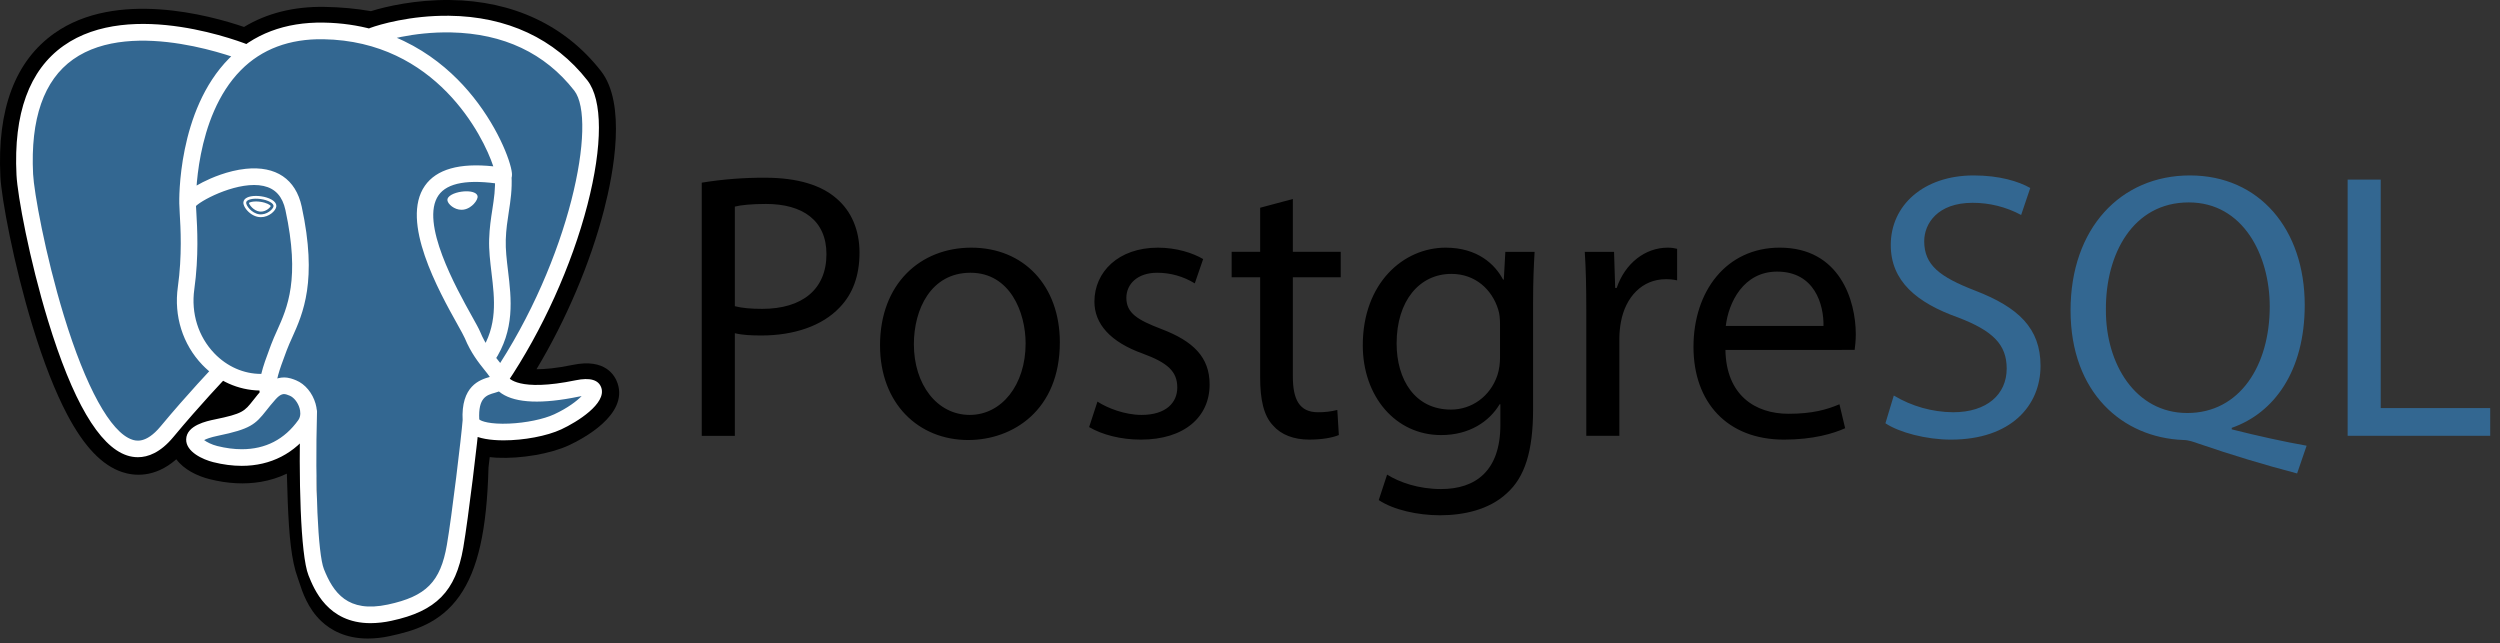 <svg width="171" height="44" viewBox="0 0 171 44" fill="none" xmlns="http://www.w3.org/2000/svg">
<rect x="0" y="0" width="171" height="44" fill="#333333" stroke="none"/>
<path d="M31.709 31.86C31.989 29.531 31.905 29.189 33.64 29.566L34.08 29.605C35.414 29.666 37.159 29.391 38.184 28.914C40.391 27.891 41.699 26.18 39.523 26.63C34.559 27.653 34.218 25.973 34.218 25.973C39.46 18.196 41.652 8.324 39.76 5.907C34.602 -0.684 25.673 2.433 25.523 2.514L25.475 2.523C24.494 2.319 23.397 2.197 22.164 2.178C19.918 2.141 18.213 2.767 16.92 3.747C16.92 3.747 0.991 -2.816 1.732 12C1.889 15.152 6.25 35.849 11.45 29.598C13.351 27.312 15.187 25.379 15.187 25.379C16.1 25.985 17.192 26.294 18.337 26.183L18.426 26.108C18.398 26.392 18.41 26.669 18.461 26.997C17.122 28.495 17.515 28.758 14.837 29.309C12.127 29.867 13.719 30.861 14.758 31.121C16.019 31.437 18.933 31.884 20.903 29.126L20.825 29.44C21.351 29.861 21.315 32.462 21.389 34.321C21.464 36.179 21.588 37.913 21.967 38.937C22.346 39.959 22.793 42.593 26.314 41.839C29.255 41.208 31.504 40.3 31.709 31.86Z" fill="black"/>
<path d="M25.167 43.676C23.61 43.676 22.596 43.074 21.98 42.492C21.051 41.615 20.682 40.486 20.462 39.81L20.367 39.529C19.923 38.331 19.773 36.608 19.684 34.388C19.671 34.041 19.66 33.694 19.651 33.347C19.644 33.081 19.634 32.748 19.621 32.398C19.06 32.665 18.465 32.853 17.852 32.957C16.754 33.145 15.574 33.084 14.344 32.776C13.476 32.559 12.574 32.109 12.06 31.414C10.562 32.727 9.132 32.548 8.354 32.289C6.98 31.831 5.751 30.544 4.595 28.354C3.773 26.795 2.976 24.762 2.229 22.314C0.927 18.05 0.101 13.56 0.027 12.086C-0.204 7.47 1.038 4.17 3.719 2.277C7.948 -0.71 14.355 1.046 16.691 1.844C18.26 0.898 20.106 0.437 22.192 0.471C23.313 0.489 24.38 0.588 25.371 0.764C26.404 0.439 28.447 -0.028 30.784 0.001C35.091 0.053 38.66 1.731 41.104 4.855C42.848 7.084 41.986 11.764 41.316 14.356C40.375 18.001 38.724 21.879 36.697 25.255C37.248 25.259 38.045 25.192 39.179 24.958C41.416 24.496 42.07 25.696 42.247 26.233C42.959 28.387 39.867 30.014 38.903 30.462C37.667 31.036 35.652 31.385 34.002 31.309L33.93 31.305L33.497 31.267L33.454 31.628L33.413 31.981C33.302 36.259 32.691 38.968 31.433 40.758C30.116 42.634 28.284 43.161 26.67 43.506C26.177 43.616 25.673 43.673 25.167 43.676ZM21.891 28.107C22.896 28.911 22.984 30.425 23.062 33.253C23.072 33.606 23.081 33.94 23.094 34.252C23.132 35.197 23.221 37.409 23.567 38.344C23.616 38.475 23.66 38.61 23.706 38.752C24.092 39.934 24.286 40.527 25.955 40.169C27.357 39.869 28.077 39.6 28.641 38.797C29.46 37.629 29.919 35.282 30.003 31.818L31.708 31.86L30.015 31.657L30.064 31.234C30.227 29.84 30.343 28.833 31.275 28.167C32.022 27.633 32.874 27.685 33.553 27.807C32.808 27.244 32.601 26.583 32.546 26.312L32.404 25.612L32.804 25.019C35.105 21.604 37.004 17.406 38.012 13.503C39.048 9.492 38.732 7.362 38.416 6.959C34.235 1.616 26.984 3.822 26.227 4.072L26.098 4.142L25.457 4.261L25.128 4.193C24.222 4.005 23.215 3.901 22.136 3.883C20.44 3.855 19.072 4.256 17.951 5.107L17.172 5.697L16.269 5.325C14.34 4.536 8.673 2.95 5.683 5.068C4.023 6.244 3.267 8.547 3.435 11.915C3.49 13.027 4.246 17.236 5.492 21.319C7.214 26.96 8.779 28.834 9.432 29.052C9.546 29.091 9.842 28.86 10.137 28.507C12.051 26.204 13.872 24.285 13.949 24.204L14.936 23.165L16.13 23.958C16.611 24.278 17.142 24.459 17.687 24.493L20.535 22.065L20.122 26.274C20.113 26.369 20.108 26.497 20.146 26.736L20.27 27.534L19.733 28.136L19.671 28.205L21.235 28.927L21.891 28.107Z" fill="black"/>
<path d="M39.525 26.63C34.56 27.654 34.219 25.973 34.219 25.973C39.461 18.196 41.652 8.323 39.761 5.907C34.602 -0.685 25.673 2.433 25.523 2.514L25.475 2.522C24.494 2.319 23.397 2.198 22.163 2.178C19.917 2.141 18.213 2.766 16.92 3.747C16.92 3.747 0.99 -2.816 1.731 12C1.889 15.152 6.249 35.849 11.45 29.598C13.35 27.312 15.187 25.379 15.187 25.379C16.099 25.985 17.191 26.294 18.336 26.183L18.425 26.108C18.397 26.392 18.41 26.669 18.46 26.997C17.121 28.495 17.514 28.758 14.836 29.309C12.126 29.867 13.718 30.862 14.758 31.121C16.018 31.437 18.933 31.884 20.902 29.126L20.824 29.44C21.349 29.861 21.717 32.175 21.655 34.273C21.593 36.371 21.552 37.812 21.966 38.937C22.38 40.061 22.792 42.593 26.313 41.839C29.254 41.208 30.779 39.575 30.991 36.85C31.142 34.912 31.482 35.199 31.504 33.466L31.777 32.646C32.092 30.02 31.827 29.172 33.64 29.567L34.08 29.605C35.414 29.666 37.16 29.391 38.185 28.915C40.392 27.89 41.7 26.18 39.525 26.63Z" fill="#336791"/>
<path d="M25.345 42.624C22.41 42.625 21.48 40.3 21.1 39.35C20.544 37.958 20.423 32.553 20.547 28.12C20.555 27.972 20.621 27.833 20.73 27.732C20.839 27.632 20.983 27.578 21.131 27.582C21.279 27.587 21.42 27.648 21.523 27.755C21.627 27.861 21.685 28.003 21.684 28.151C21.542 33.264 21.745 37.897 22.156 38.928C22.799 40.535 23.775 41.941 26.533 41.351C29.151 40.789 30.131 39.796 30.567 37.266C30.903 35.323 31.565 29.797 31.647 28.706C31.658 28.556 31.728 28.416 31.843 28.317C31.957 28.219 32.106 28.17 32.256 28.181C32.407 28.192 32.546 28.263 32.645 28.377C32.743 28.491 32.792 28.64 32.781 28.791C32.696 29.925 32.036 35.441 31.688 37.459C31.172 40.449 29.84 41.805 26.771 42.463C26.302 42.567 25.825 42.621 25.345 42.624ZM9.432 31.273C9.176 31.273 8.921 31.231 8.678 31.149C6.772 30.513 4.956 27.408 3.281 21.921C2.007 17.743 1.199 13.383 1.128 11.967C0.918 7.766 2 4.794 4.344 3.133C8.98 -0.152 16.781 2.977 17.111 3.111C17.249 3.169 17.359 3.279 17.417 3.418C17.474 3.556 17.475 3.712 17.418 3.851C17.361 3.99 17.252 4.101 17.114 4.159C16.976 4.218 16.82 4.22 16.681 4.164V4.165C16.605 4.134 9.125 1.137 4.999 4.063C2.995 5.484 2.075 8.124 2.264 11.91C2.323 13.104 3.078 17.36 4.369 21.589C5.864 26.488 7.566 29.579 9.038 30.07C9.269 30.147 9.972 30.381 10.977 29.173C12.868 26.898 14.605 25.082 14.623 25.064C14.728 24.962 14.87 24.904 15.017 24.904C15.164 24.903 15.306 24.96 15.412 25.062C15.519 25.164 15.582 25.303 15.587 25.45C15.593 25.597 15.542 25.741 15.444 25.851C15.427 25.869 13.716 27.657 11.852 29.9C10.969 30.962 10.122 31.273 9.432 31.273ZM34.184 26.48C34.08 26.48 33.979 26.452 33.89 26.399C33.802 26.346 33.73 26.27 33.681 26.179C33.633 26.087 33.61 25.985 33.615 25.881C33.621 25.778 33.654 25.679 33.712 25.593C39.011 17.73 40.871 8.231 39.278 6.195C37.273 3.633 34.441 2.295 30.863 2.218C28.213 2.161 26.106 2.838 25.762 2.956L25.676 2.991C25.33 3.1 25.064 2.91 24.964 2.688C24.907 2.561 24.899 2.417 24.94 2.285C24.982 2.152 25.07 2.038 25.189 1.966L25.342 1.903L25.335 1.905L25.343 1.903C25.927 1.689 28.066 1.047 30.715 1.078C34.675 1.119 37.946 2.647 40.174 5.494C41.228 6.841 41.231 9.945 40.181 14.01C39.111 18.154 37.096 22.608 34.656 26.229C34.604 26.307 34.534 26.37 34.451 26.414C34.369 26.458 34.277 26.48 34.184 26.48ZM34.454 30.12C33.549 30.12 32.739 29.993 32.253 29.701C31.754 29.403 31.659 28.996 31.646 28.78C31.51 26.389 32.83 25.972 33.503 25.782C33.409 25.64 33.275 25.474 33.138 25.302C32.745 24.811 32.208 24.139 31.794 23.134C31.729 22.978 31.525 22.613 31.29 22.19C30.014 19.902 27.359 15.141 29.064 12.703C29.854 11.575 31.425 11.131 33.741 11.378C33.06 9.303 29.816 2.81 22.118 2.684C19.803 2.645 17.904 3.357 16.478 4.798C13.283 8.024 13.399 13.861 13.4 13.919C13.402 13.994 13.39 14.068 13.363 14.138C13.336 14.207 13.296 14.271 13.244 14.325C13.193 14.38 13.131 14.423 13.063 14.454C12.995 14.484 12.921 14.501 12.847 14.502C12.772 14.504 12.698 14.492 12.628 14.465C12.558 14.438 12.495 14.398 12.44 14.346C12.386 14.295 12.343 14.233 12.312 14.165C12.282 14.097 12.265 14.023 12.263 13.949C12.256 13.69 12.137 7.564 15.669 3.997C17.323 2.327 19.498 1.503 22.137 1.546C27.062 1.627 30.232 4.131 32.024 6.217C33.977 8.49 34.935 10.998 35.014 11.835C35.072 12.457 34.626 12.582 34.536 12.6L34.331 12.605C32.058 12.241 30.6 12.493 29.997 13.355C28.7 15.209 31.211 19.712 32.283 21.636C32.557 22.127 32.755 22.481 32.845 22.7C33.197 23.554 33.657 24.128 34.026 24.59C34.35 24.996 34.632 25.347 34.733 25.761C34.779 25.842 35.443 26.822 39.375 26.011C40.361 25.807 40.952 25.981 41.132 26.527C41.488 27.603 39.494 28.856 38.39 29.369C37.399 29.829 35.821 30.12 34.454 30.12ZM32.781 28.687C32.905 28.813 33.529 29.03 34.822 28.974C35.971 28.925 37.183 28.675 37.911 28.337C38.841 27.905 39.462 27.422 39.784 27.093L39.605 27.125C37.09 27.645 35.312 27.576 34.319 26.92C34.252 26.876 34.188 26.828 34.127 26.777C34.019 26.819 33.919 26.847 33.849 26.867C33.285 27.025 32.703 27.188 32.781 28.687ZM16.538 31.864C15.913 31.864 15.256 31.78 14.585 31.611C13.889 31.437 12.716 30.913 12.734 30.053C12.754 29.088 14.158 28.799 14.687 28.69C16.595 28.297 16.72 28.139 17.316 27.382C17.49 27.161 17.707 26.886 18.002 26.556C18.44 26.066 18.919 25.818 19.425 25.818C19.777 25.818 20.067 25.938 20.258 26.016C20.867 26.269 21.375 26.878 21.584 27.609C21.772 28.267 21.682 28.901 21.33 29.393C20.176 31.01 18.519 31.864 16.538 31.864ZM13.963 30.103C14.135 30.235 14.478 30.412 14.86 30.508C15.442 30.653 16.006 30.727 16.538 30.727C18.159 30.727 19.459 30.056 20.405 28.733C20.602 28.456 20.543 28.106 20.49 27.922C20.38 27.536 20.105 27.185 19.822 27.067C19.669 27.003 19.542 26.955 19.425 26.955C19.362 26.955 19.171 26.955 18.85 27.314C18.578 27.618 18.383 27.866 18.209 28.085C17.467 29.028 17.126 29.348 14.916 29.804C14.377 29.915 14.1 30.028 13.963 30.103ZM18.337 27.479C18.201 27.479 18.07 27.43 17.967 27.341C17.864 27.253 17.796 27.131 17.775 26.996C17.761 26.902 17.751 26.807 17.747 26.711C16.298 26.684 14.9 26.062 13.839 24.955C12.498 23.555 11.887 21.615 12.164 19.634C12.465 17.482 12.352 15.582 12.292 14.561C12.277 14.351 12.267 14.141 12.264 13.931C12.265 13.751 12.268 13.273 13.864 12.465C14.431 12.177 15.569 11.675 16.812 11.546C18.872 11.334 20.23 12.251 20.636 14.129C21.733 19.202 20.723 21.445 19.985 23.084C19.848 23.388 19.718 23.677 19.614 23.956L19.523 24.202C19.133 25.247 18.796 26.149 18.9 26.824C18.923 26.973 18.886 27.125 18.796 27.247C18.707 27.368 18.573 27.449 18.424 27.473L18.337 27.479ZM13.405 14.088L13.428 14.494C13.49 15.554 13.607 17.527 13.29 19.792C13.062 21.426 13.561 23.021 14.66 24.168C15.529 25.075 16.672 25.575 17.848 25.575H17.872C18.004 25.02 18.222 24.435 18.457 23.805L18.548 23.56C18.665 23.245 18.803 22.94 18.948 22.617C19.658 21.04 20.541 19.076 19.524 14.37C19.322 13.438 18.833 12.898 18.03 12.72C16.38 12.356 13.921 13.597 13.405 14.088ZM16.838 13.847C16.809 14.047 17.207 14.584 17.724 14.656C18.24 14.728 18.682 14.309 18.71 14.108C18.738 13.906 18.341 13.685 17.824 13.613C17.308 13.541 16.865 13.645 16.838 13.847ZM17.843 14.854L17.697 14.844C17.377 14.799 17.052 14.597 16.83 14.303C16.752 14.2 16.625 13.999 16.65 13.82C16.686 13.557 17.006 13.401 17.506 13.401C17.618 13.401 17.734 13.409 17.851 13.425C18.124 13.463 18.377 13.542 18.564 13.646C18.889 13.828 18.913 14.03 18.898 14.135C18.858 14.424 18.397 14.854 17.843 14.854ZM17.026 13.88C17.043 14.004 17.349 14.414 17.75 14.469L17.842 14.475C18.211 14.475 18.488 14.185 18.52 14.089C18.486 14.025 18.248 13.863 17.798 13.801C17.701 13.787 17.603 13.78 17.505 13.78C17.217 13.78 17.062 13.845 17.026 13.88ZM32.572 13.436C32.599 13.638 32.203 14.174 31.686 14.246C31.169 14.318 30.727 13.899 30.698 13.697C30.671 13.496 31.068 13.275 31.585 13.203C32.102 13.13 32.543 13.236 32.572 13.436ZM31.567 14.349C31.069 14.349 30.64 13.961 30.605 13.711C30.564 13.409 31.06 13.18 31.572 13.109C31.684 13.093 31.796 13.085 31.903 13.085C32.345 13.085 32.637 13.215 32.666 13.423C32.685 13.559 32.581 13.767 32.403 13.955C32.285 14.079 32.037 14.293 31.7 14.34L31.567 14.349ZM31.903 13.275C31.804 13.275 31.701 13.282 31.597 13.296C31.083 13.368 30.777 13.574 30.792 13.685C30.809 13.806 31.137 14.159 31.567 14.159L31.672 14.152C31.953 14.113 32.164 13.93 32.264 13.824C32.422 13.658 32.484 13.502 32.477 13.449C32.468 13.379 32.278 13.275 31.903 13.275ZM33.317 24.983C33.214 24.983 33.112 24.955 33.024 24.902C32.936 24.849 32.864 24.773 32.815 24.682C32.767 24.591 32.744 24.489 32.749 24.386C32.754 24.283 32.787 24.184 32.844 24.098C34.055 22.289 33.834 20.444 33.619 18.66C33.528 17.899 33.433 17.114 33.458 16.359C33.483 15.583 33.581 14.943 33.677 14.324C33.79 13.59 33.896 12.897 33.852 12.074C33.849 11.926 33.903 11.783 34.004 11.675C34.104 11.566 34.243 11.501 34.391 11.493C34.538 11.485 34.683 11.535 34.795 11.632C34.906 11.729 34.976 11.866 34.988 12.013C35.039 12.953 34.918 13.738 34.801 14.497C34.711 15.082 34.617 15.688 34.595 16.395C34.573 17.063 34.659 17.773 34.749 18.524C34.977 20.421 35.235 22.572 33.79 24.73C33.68 24.894 33.5 24.983 33.317 24.983Z" fill="white"/>
<path d="M48 12.494C49.436 12.261 50.889 12.148 52.343 12.156C54.578 12.156 56.217 12.676 57.257 13.612C58.219 14.444 58.791 15.718 58.791 17.279C58.791 18.865 58.322 20.113 57.438 21.023C56.242 22.297 54.292 22.947 52.082 22.947C51.406 22.947 50.782 22.921 50.263 22.791V29.812H48V12.494ZM50.263 20.944C50.757 21.074 51.381 21.126 52.135 21.126C54.864 21.126 56.529 19.8 56.529 17.382C56.529 15.068 54.891 13.95 52.395 13.95C51.407 13.95 50.653 14.028 50.263 14.132V20.944ZM72.493 23.414C72.493 28.068 69.268 30.097 66.226 30.097C62.82 30.097 60.194 27.601 60.194 23.622C60.194 19.41 62.95 16.94 66.434 16.94C70.049 16.939 72.493 19.566 72.493 23.414ZM62.509 23.544C62.509 26.3 64.095 28.38 66.331 28.38C68.515 28.38 70.152 26.326 70.152 23.492C70.152 21.36 69.087 18.656 66.382 18.656C63.677 18.656 62.509 21.152 62.509 23.544ZM75.066 27.47C75.742 27.912 76.938 28.38 78.082 28.38C79.746 28.38 80.526 27.548 80.526 26.508C80.526 25.416 79.877 24.818 78.186 24.194C75.924 23.388 74.858 22.14 74.858 20.632C74.858 18.604 76.496 16.94 79.2 16.94C80.474 16.94 81.593 17.304 82.295 17.72L81.723 19.384C80.949 18.907 80.058 18.655 79.149 18.656C77.797 18.656 77.043 19.436 77.043 20.372C77.043 21.412 77.798 21.88 79.436 22.504C81.62 23.336 82.738 24.428 82.738 26.3C82.738 28.51 81.022 30.07 78.032 30.07C76.654 30.07 75.38 29.732 74.496 29.212L75.066 27.47ZM88.431 13.611V17.225H91.706V18.967H88.431V25.753C88.431 27.313 88.872 28.197 90.147 28.197C90.594 28.203 91.04 28.151 91.473 28.041L91.577 29.757C91.136 29.939 90.433 30.069 89.55 30.069C88.484 30.069 87.625 29.731 87.079 29.107C86.43 28.431 86.195 27.313 86.195 25.831V18.967H84.245V17.225H86.195V14.209L88.431 13.611ZM104.967 17.226C104.914 18.136 104.863 19.15 104.863 20.684V27.99C104.863 30.876 104.291 32.644 103.069 33.737C101.847 34.881 100.079 35.245 98.493 35.245C96.985 35.245 95.321 34.881 94.306 34.205L94.878 32.463C95.71 32.983 97.01 33.451 98.57 33.451C100.91 33.451 102.626 32.229 102.626 29.057V27.653H102.574C101.872 28.823 100.52 29.759 98.57 29.759C95.45 29.759 93.214 27.107 93.214 23.622C93.214 19.358 95.996 16.94 98.882 16.94C101.067 16.94 102.263 18.084 102.809 19.124H102.861L102.965 17.226H104.967ZM102.601 22.192C102.601 21.802 102.575 21.464 102.471 21.152C102.055 19.826 100.937 18.734 99.273 18.734C97.088 18.734 95.529 20.58 95.529 23.492C95.529 25.962 96.777 28.016 99.247 28.016C100.651 28.016 101.925 27.132 102.419 25.676C102.549 25.286 102.602 24.844 102.602 24.454L102.601 22.192ZM108.502 21.152C108.502 19.67 108.476 18.396 108.398 17.226H110.401L110.478 19.696H110.582C111.154 18.006 112.532 16.94 114.066 16.94C114.326 16.94 114.507 16.966 114.715 17.018V19.176C114.459 19.12 114.198 19.094 113.936 19.098C112.324 19.098 111.179 20.32 110.868 22.036C110.804 22.388 110.769 22.744 110.764 23.102V29.81H108.502V21.152ZM118.019 23.934C118.071 27.028 120.046 28.302 122.334 28.302C123.973 28.302 124.96 28.016 125.818 27.652L126.208 29.29C125.402 29.654 124.024 30.07 122.022 30.07C118.148 30.07 115.834 27.522 115.834 23.726C115.834 19.93 118.07 16.939 121.736 16.939C125.844 16.939 126.936 20.553 126.936 22.867C126.936 23.335 126.884 23.699 126.858 23.933L118.019 23.934ZM124.727 22.296C124.752 20.84 124.128 18.578 121.555 18.578C119.241 18.578 118.227 20.71 118.044 22.296H124.727Z" fill="black"/>
<path d="M129.536 27.054C130.762 27.79 132.162 28.185 133.592 28.198C135.906 28.198 137.258 26.976 137.258 25.208C137.258 23.57 136.322 22.634 133.956 21.724C131.096 20.71 129.328 19.228 129.328 16.758C129.328 14.028 131.59 12 134.996 12C136.79 12 138.09 12.416 138.87 12.858L138.246 14.704C137.223 14.154 136.079 13.868 134.918 13.872C132.526 13.872 131.616 15.302 131.616 16.498C131.616 18.136 132.681 18.942 135.1 19.878C138.064 21.023 139.572 22.452 139.572 25.026C139.572 27.73 137.57 30.07 133.436 30.07C131.746 30.07 129.9 29.576 128.963 28.952L129.536 27.054ZM157.122 32.384C154.862 31.791 152.624 31.114 150.414 30.356C150.05 30.226 149.686 30.096 149.348 30.096C145.188 29.94 141.626 26.872 141.626 21.23C141.626 15.614 145.058 12 149.79 12C154.548 12 157.643 15.692 157.643 20.866C157.643 25.364 155.563 28.25 152.651 29.264V29.368C154.393 29.81 156.291 30.226 157.773 30.486L157.122 32.384ZM155.25 20.97C155.25 17.46 153.431 13.845 149.712 13.845C145.89 13.845 144.018 17.381 144.044 21.178C144.018 24.896 146.072 28.25 149.608 28.25C153.223 28.25 155.25 24.974 155.25 20.97ZM160.579 12.286H162.842V27.912H170.33V29.81H160.579V12.286Z" fill="#336791"/>
</svg>
